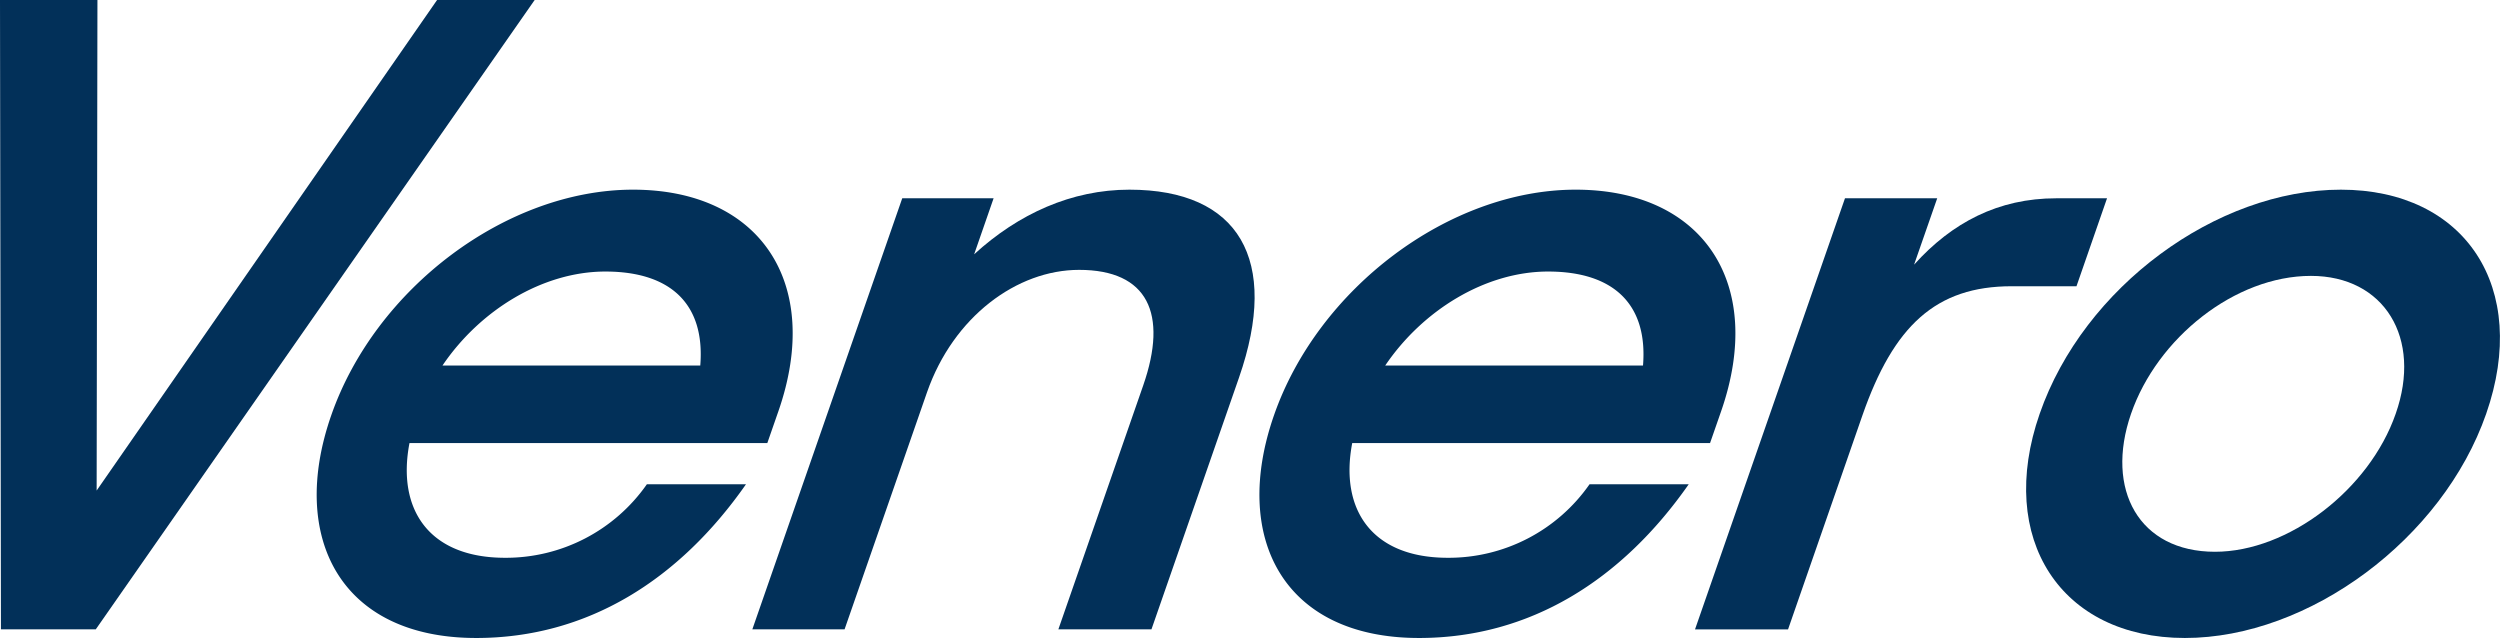 <svg xmlns="http://www.w3.org/2000/svg" viewBox="0 0 374.07 95.46"><defs><style>.cls-1{fill:#023059;}</style></defs><g id="Layer_2" data-name="Layer 2"><g id="Layer_1-2" data-name="Layer 1"><path class="cls-1" d="M0,0H14.58l-.12,73.4L65.4,0H80L14.33,94.17H.14Z"/><path class="cls-1" d="M49.55,62.18c6.6-19,26.2-33.8,45.17-33.8s28.43,13.93,21.75,33.15l-1.66,4.77H61.27c-1.91,9.94,2.93,17.16,14.29,17.16a25.74,25.74,0,0,0,21.23-11h14.83c-10,14.31-23.72,23-40.37,23C50.87,95.46,43.22,80.36,49.55,62.18Zm16.66-7.49h38.57c.74-9.15-4.39-14.06-14.2-14.06C81.17,40.63,71.79,46.44,66.21,54.69Z"/><path class="cls-1" d="M135,29.67h13.67l-2.91,8.38c6.62-6.06,14.58-9.67,23.23-9.67,16.38,0,22.55,10.45,16.4,28.12l-13.1,37.67H158.36l12.7-36.51c3.72-10.7.72-17.28-9.6-17.28-9.29,0-18.8,7-22.75,18.31L126.37,94.17h-13.8Z"/><path class="cls-1" d="M190.61,62.18c6.59-19,26.2-33.8,45.16-33.8s28.44,13.93,21.76,33.15l-1.66,4.77H202.33c-1.9,9.94,2.93,17.16,14.29,17.16a25.7,25.7,0,0,0,21.22-11h14.84c-10,14.31-23.72,23-40.36,23C191.93,95.46,184.28,80.36,190.61,62.18Zm16.66-7.49h38.57c.74-9.15-4.39-14.06-14.2-14.06C222.23,40.63,212.85,46.44,207.27,54.69Z"/><path class="cls-1" d="M276.06,29.67h13.8L286.4,39.6c5.69-6.32,12.62-9.93,21.26-9.93h7.61L310.7,42.83H301c-11.35,0-17.67,5.93-22.34,19.35l-11.12,32H253.62Z"/><path class="cls-1" d="M305.19,61.92c6.59-19,26.5-33.54,45.07-33.54S378.6,43,372,61.92c-6.51,18.7-26.5,33.54-45.08,33.54S298.68,80.62,305.19,61.92Zm53.27,0c4-11.35-1.72-20.64-12.68-20.64-11.36,0-23,9.29-26.92,20.64s1.21,20.64,12.56,20.64C342.38,82.56,354.51,73.27,358.46,61.92Z"/></g></g></svg>